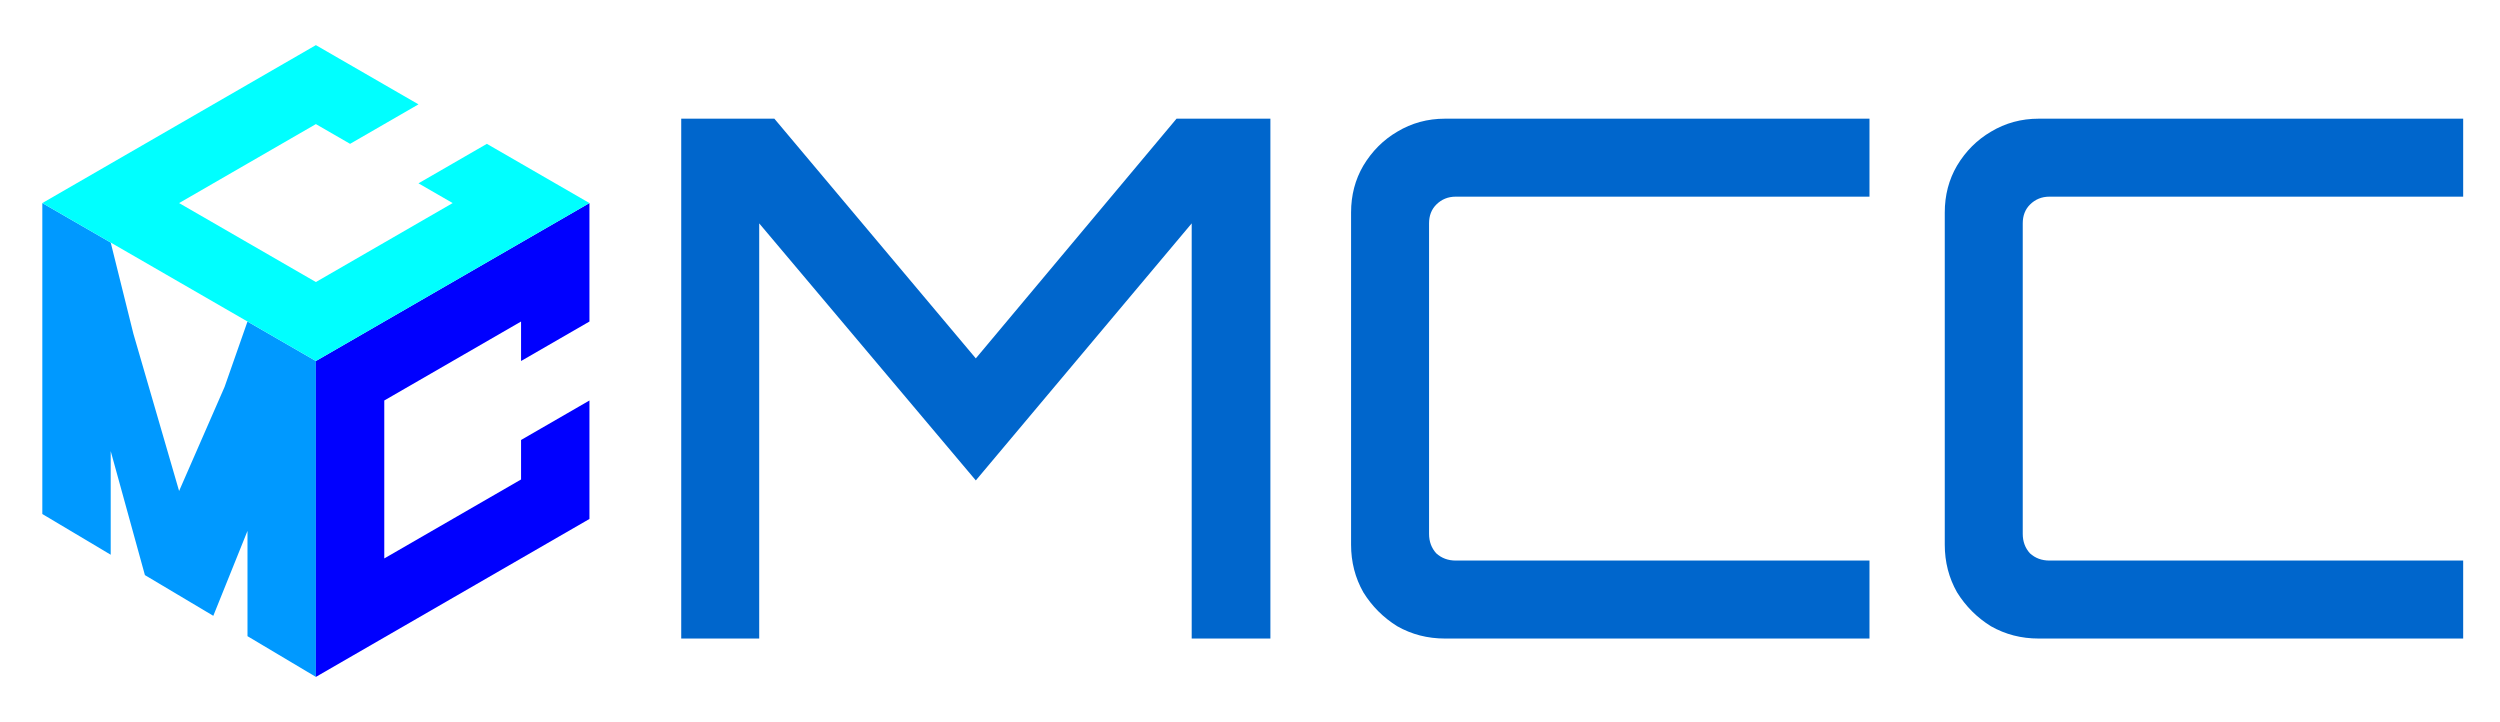 <svg width="1108" height="320" viewBox="0 0 1108 320" fill="none" xmlns="http://www.w3.org/2000/svg">
<path d="M140 160L109.689 142.5L99.542 171.459L79.378 217.604L59.128 147.944L49.067 107.5L18.756 90V124.453V141.68V158.906V176.133V193.359V227.812L49.067 245.859V211.27V199.922L52.806 213.478L64.223 254.883L79.378 263.906L94.534 272.93L105.85 244.822L109.689 235.286V247.09V281.953L140 300V265V230V195V160Z" fill="#0099FF"/>
<path d="M170.311 282.5L140 300V265V230V195V160L170.311 142.5L200.622 125L230.933 107.5L261.244 90V125V142.5L230.933 160V142.5L170.311 177.5V247.5L230.933 212.5V195L261.244 177.5V195V230L230.933 247.5L200.622 265L170.311 282.5Z" fill="#0000FF"/>
<path d="M230.933 107.5L200.622 125L170.311 142.5L140 160L109.689 142.5L94.534 133.75L79.378 125L64.223 116.25L49.067 107.5L18.756 90L49.067 72.5L79.378 55L109.689 37.5L140 20L170.311 37.5L185.466 46.25L155.155 63.75L140 55L109.689 72.5L79.378 90L140 125L200.622 90L185.466 81.25L215.777 63.75L230.933 72.5L261.244 90L230.933 107.5Z" fill="#00FFFF"/>
  <path d="M301.92 283V52.6H343.2L432.48 158.84L521.44 52.6H563.04V283H528.16V99L432.48 212.92L336.48 99V283H301.92ZM640.395 283C632.715 283 625.675 281.187 619.275 277.56C613.088 273.72 608.075 268.707 604.235 262.52C600.608 256.12 598.795 249.08 598.795 241.4V94.2C598.795 86.52 600.608 79.587 604.235 73.4C608.075 67 613.088 61.987 619.275 58.36C625.675 54.52 632.715 52.6 640.395 52.6H828.555V87.16H645.195C641.782 87.16 638.902 88.333 636.555 90.68C634.422 92.813 633.355 95.587 633.355 99V236.6C633.355 240.013 634.422 242.893 636.555 245.24C638.902 247.373 641.782 248.44 645.195 248.44H828.555V283H640.395ZM903.52 283C895.84 283 888.8 281.187 882.4 277.56C876.213 273.72 871.2 268.707 867.36 262.52C863.733 256.12 861.92 249.08 861.92 241.4V94.2C861.92 86.52 863.733 79.587 867.36 73.4C871.2 67 876.213 61.987 882.4 58.36C888.8 54.52 895.84 52.6 903.52 52.6H1091.68V87.16H908.32C904.907 87.16 902.027 88.333 899.68 90.68C897.547 92.813 896.48 95.587 896.48 99V236.6C896.48 240.013 897.547 242.893 899.68 245.24C902.027 247.373 904.907 248.44 908.32 248.44H1091.68V283H903.52Z" fill="#0066CC"/>
</svg>
